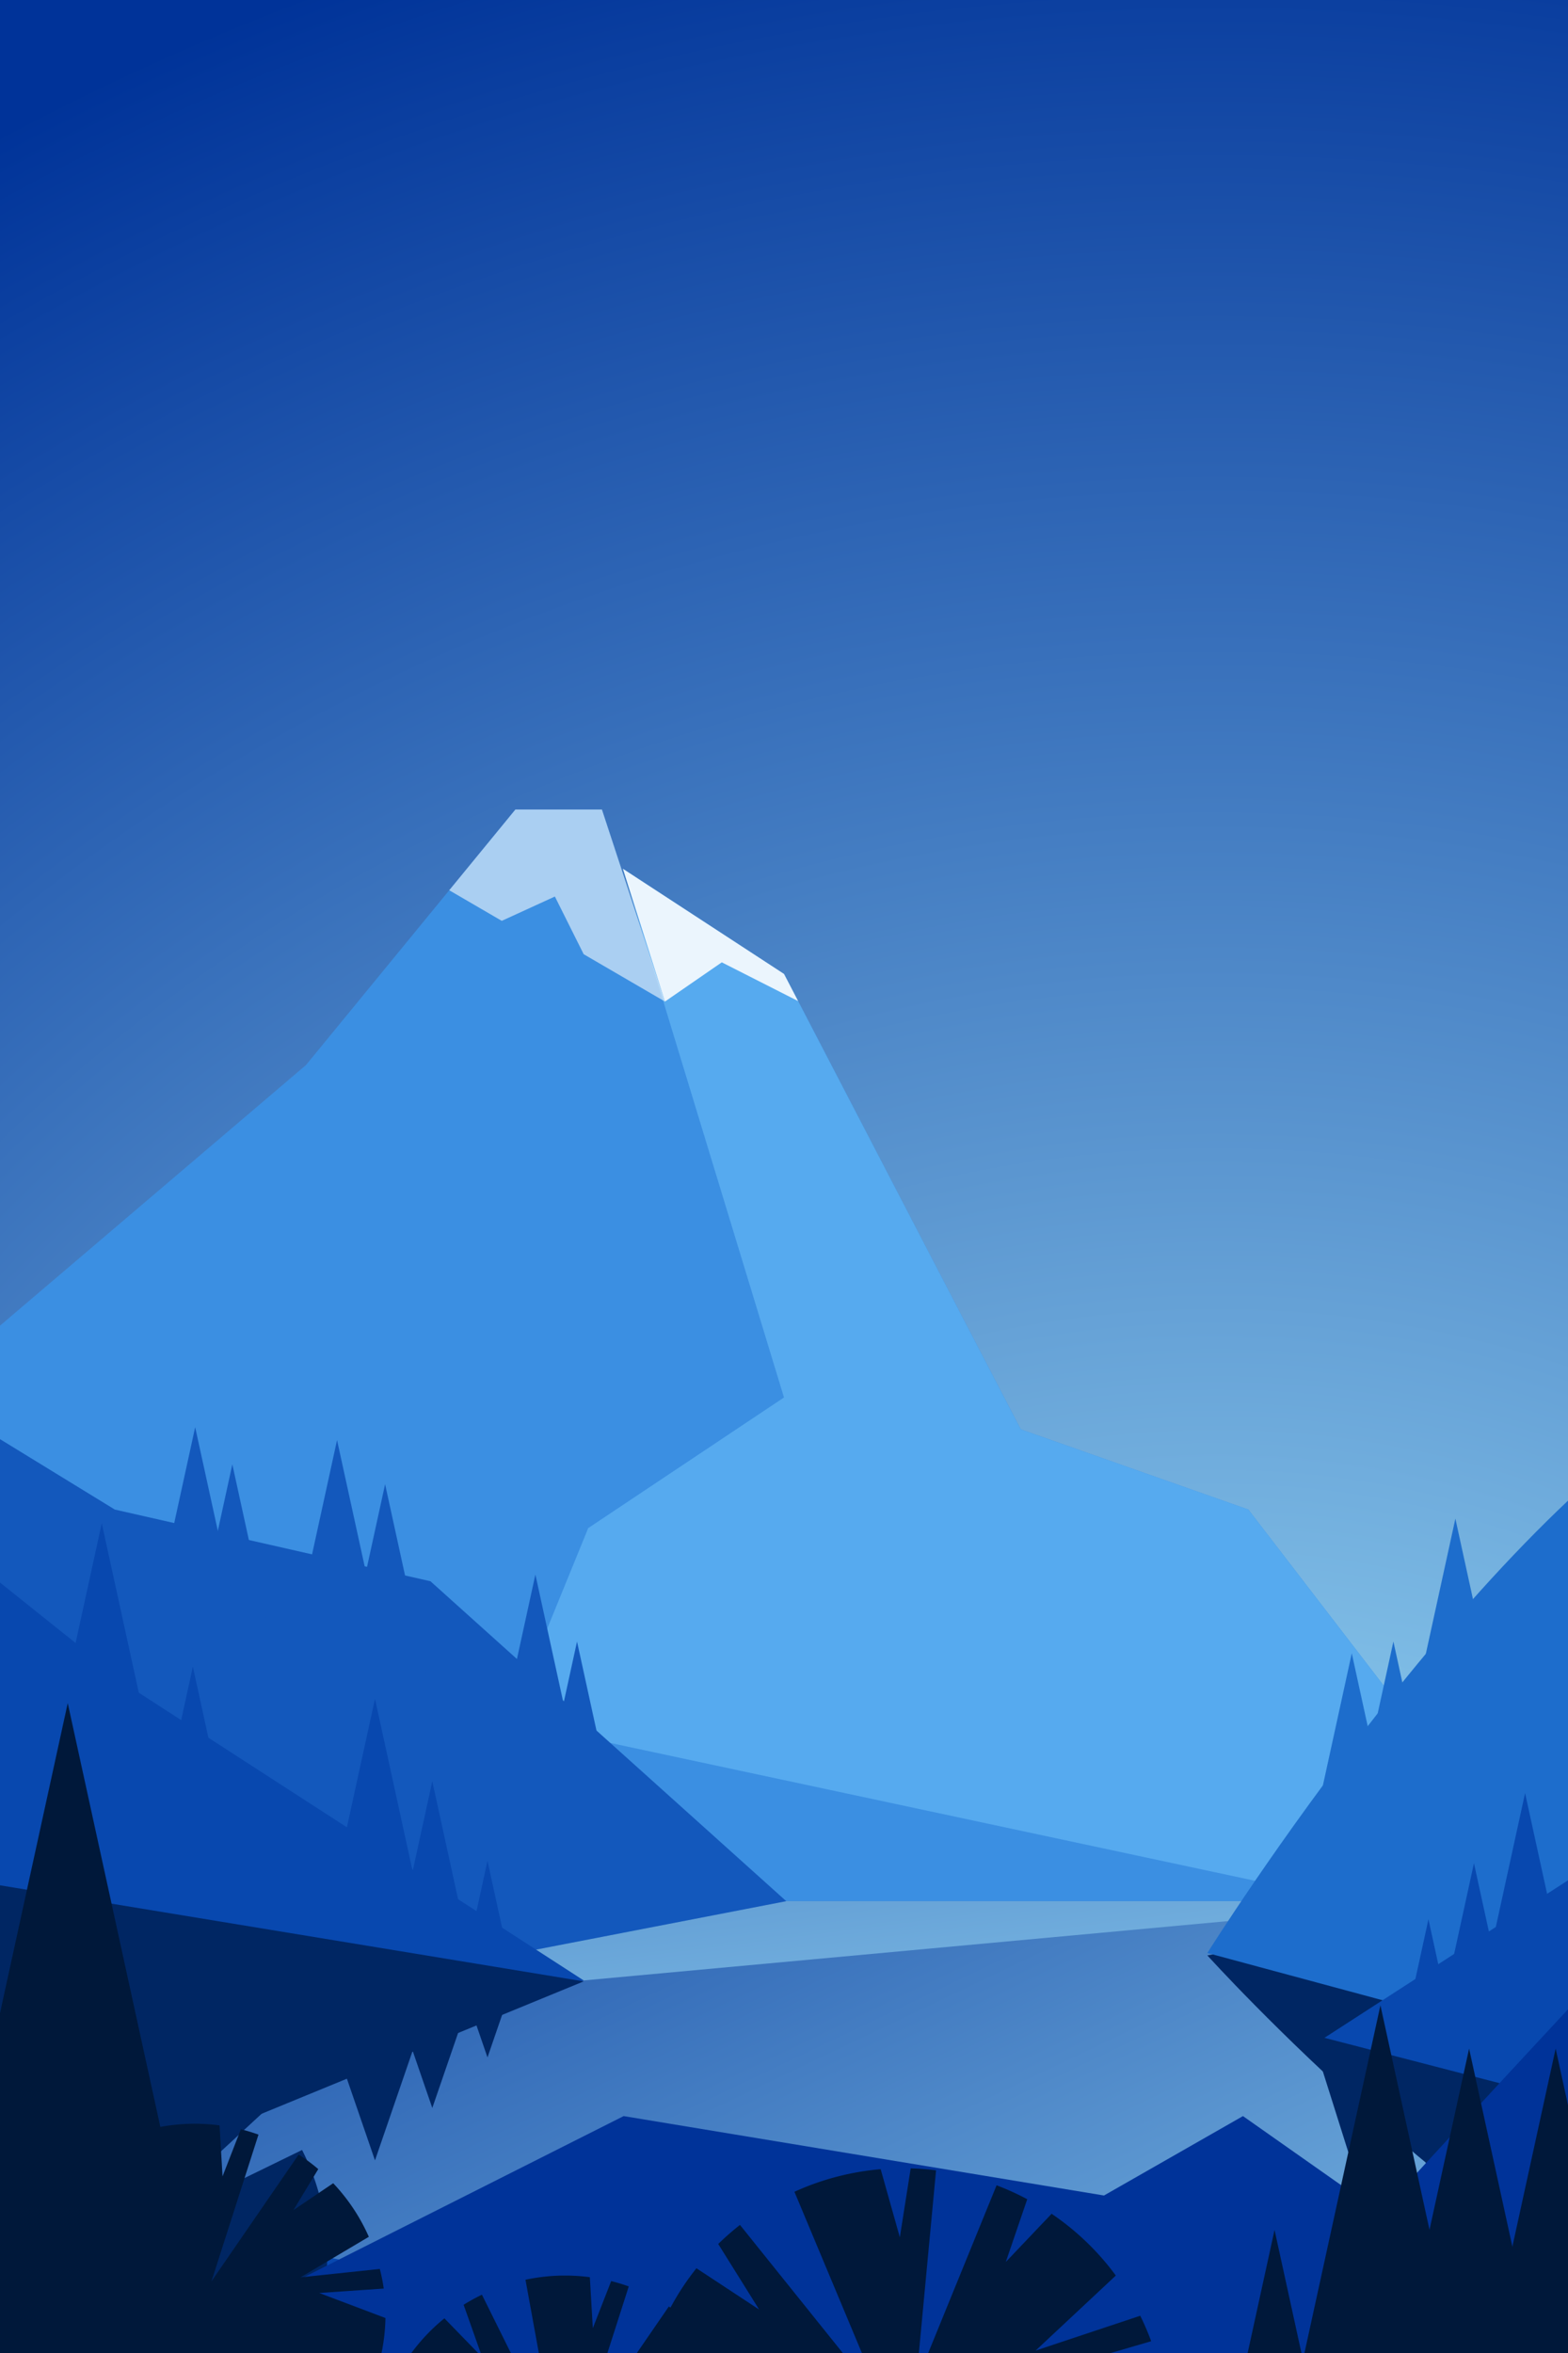 <svg
  xmlns="http://www.w3.org/2000/svg"
  xmlns:xlink="http://www.w3.org/1999/xlink" viewBox="0 0 400 600">
  <rect x="0" y="0" width="400" height="600" fill="#808080" stroke="none"/>
  <defs>
    <radialGradient id="radial-gradient" cx="310.32" cy="614.16" r="793.17" gradientUnits="userSpaceOnUse">
      <stop offset="0.14" stop-color="#93d3f2"/>
      <stop offset="0.83" stop-color="#039"/>
    </radialGradient>
    <clipPath id="clip-path">
      <rect width="100%" height="100%" fill="none"/>
    </clipPath>
    <linearGradient id="linear-gradient" x1="285.08" y1="729.23" x2="109.73" y2="362.26" gradientUnits="userSpaceOnUse">
      <stop offset="0" stop-color="#93d3f2"/>
      <stop offset="1" stop-color="#039"/>
    </linearGradient>
    <linearGradient id="linear-gradient-2" x1="253.12" y1="567.46" x2="216.73" y2="281.78" xlink:href="#linear-gradient"/>
  </defs>
  <rect width="400" height="600" fill="url(#radial-gradient)"/>
  <g clip-path="url(#clip-path)">
    <polygon points="-7.87 344.74 78.06 271.58 131.48 206.42 153.55 206.42 164 238.25 200 248.35 260.39 364.48 318.45 384.93 409.03 502.68 409.03 642.03 -7.87 642.03 -7.87 344.74" fill="#3b8fe2"/>
    <polygon points="389.05 476.71 366.84 534.03 362.97 488.74 129.94 438.94 150.06 389.65 200 356.35 158.91 221.54 200 248.35 260.38 364.48 318.45 384.93 389.05 476.71" fill="#56aaef"/>
    <polygon points="200.58 484.79 316.68 484.79 403.23 534.03 356.02 575.07 93.55 590.16 0 575.07 -0.13 510.42 138.45 470.16 200.58 484.79" fill="url(#linear-gradient)"/>
    <polygon points="368.39 484.79 148.9 505 118.32 496.87 165.55 484.79 368.39 484.79" fill="url(#linear-gradient-2)"/>
    <polygon points="128 583.97 -7.87 558.42 -7.87 612.98 122.18 612.98 128 583.97" fill="#0848af"/>
    <path d="M308,498.62S380,578.28,441.55,600V473.68Z" fill="#002663"/>
    <polygon points="344.84 551.59 355.46 517.93 334.22 517.93 344.84 551.59" fill="#002663"/>
    <polygon points="355.46 553.67 366.08 520.01 344.84 520.01 355.46 553.67" fill="#002663"/>
    <polygon points="371.27 575.38 381.89 541.73 360.65 541.73 371.27 575.38" fill="#002663"/>
    <polygon points="169.63 255.39 148.9 243.32 141.55 228.61 128 234.81 114.6 227.01 131.48 206.42 153.55 206.42 169.63 255.39" fill="#fff" opacity="0.57"/>
    <path d="M308,498s72-115,133.55-146.32V534Z" fill="#1d6dcc"/>
    <polygon points="344.84 421.58 355.46 470.16 334.22 470.16 344.84 421.58" fill="#1d6dcc"/>
    <polygon points="355.46 418.58 366.08 467.16 344.84 467.16 355.46 418.58" fill="#1d6dcc"/>
    <polygon points="371.27 387.24 381.89 435.82 360.65 435.82 371.27 387.24" fill="#1d6dcc"/>
    <polygon points="200.58 484.79 109.81 403.21 29.29 384.93 -24.9 351.71 -24.9 528.43 200.58 484.79" fill="#1358bc"/>
    <polygon points="136.58 401.5 147.2 450.08 125.96 450.08 136.58 401.5" fill="#1358bc"/>
    <polygon points="147.2 418.58 157.82 467.16 136.58 467.16 147.2 418.58" fill="#1358bc"/>
    <polygon points="98.24 378.46 108.86 427.05 87.62 427.05 98.24 378.46" fill="#1358bc"/>
    <polygon points="85.98 367.21 96.61 415.79 75.36 415.79 85.98 367.21" fill="#1358bc"/>
    <polygon points="59.27 373.4 69.89 421.98 48.66 421.98 59.27 373.4" fill="#1358bc"/>
    <polygon points="49.79 363.92 60.41 412.5 39.17 412.5 49.79 363.92" fill="#1358bc"/>
    <polygon points="148.9 505 33.94 430.68 -12.52 393.52 -12.52 546.81 148.9 505" fill="#0848af"/>
    <polygon points="95.66 433.19 82.56 493.09 108.75 493.09 95.66 433.19" fill="#0848af"/>
    <polygon points="103.33 486 118.2 490.44 110.28 454.21 103.33 486" fill="#0848af"/>
    <polygon points="25.96 388.42 9.58 463.33 42.34 463.33 25.96 388.42" fill="#0848af"/>
    <polygon points="42.34 456.38 57.02 460.76 49.2 424.98 42.34 456.38" fill="#0848af"/>
    <polygon points="119 499.01 130.47 502.44 124.36 474.5 119 499.01" fill="#0848af"/>
    <polygon points="148.9 505.24 33.94 552.47 -12.52 576.08 -12.52 478.68 148.9 505.24" fill="#002663"/>
    <polygon points="95.66 550.88 82.56 512.81 108.75 512.81 95.66 550.88" fill="#002663"/>
    <polygon points="103.33 517.32 118.2 514.5 110.28 537.52 103.33 517.32" fill="#002663"/>
    <polygon points="25.96 579.32 9.58 531.72 42.34 531.72 25.96 579.32" fill="#002663"/>
    <polygon points="42.34 536.14 57.02 533.35 49.2 556.09 42.34 536.14" fill="#002663"/>
    <polygon points="119 509.05 130.47 506.87 124.36 524.63 119 509.05" fill="#002663"/>
    <path d="M69.28,536.65,34,569.23l43.06-21h0a59.09,59.09,0,0,1-87.57,74.47l6.27-21-13.2,15a60.82,60.82,0,0,1-4.14-4.62L-4.66,594.2l-22.79,9.2a58.39,58.39,0,0,1-6.46-18.84l14.09-4.76-14.77-1.57a57.33,57.33,0,0,1,.08-7.53L13.12,573l-45-16c.58-1.81,1.25-3.58,2-5.33l15,4.3-12-10.32a58.44,58.44,0,0,1,12.71-15.37l34.45,37.78L-2.28,522.36a59.5,59.5,0,0,1,5.92-2.61l9.44,14.48-2.47-16.6a58.59,58.59,0,0,1,20.07-1.3L31.39,541,41,518.38a60.76,60.76,0,0,1,7.64,2.81l-2,7.6,5.07-6.12a59,59,0,0,1,9.57,6.2l-6,7.39,9.32-4.57a60.33,60.33,0,0,1,4.75,5Z" fill="#002663"/>
    <polygon points="24.39 607.44 159.09 539.59 281.63 559.84 317.08 539.59 381.89 585.16 381.89 626.68 24.39 607.44" fill="#039"/>
    <path d="M2.11,600.38l39-6.86L5.84,611.26h0a48.66,48.66,0,0,0,92.49-20.18L81.45,584.7l16.44-1.13a43.94,43.94,0,0,0-1-5l-20.21,2.13,17.41-10.33A48.13,48.13,0,0,0,85,556.71l-10.15,6.86,6.34-10.46a44.88,44.88,0,0,0-5-3.71L53.94,581.74l12-37.43c-1.48-.52-3-1-4.5-1.35l-4.67,12-.76-13a48.16,48.16,0,0,0-16.42.65L47.14,584,28.48,546.38A50.08,50.08,0,0,0,23.81,549l4.77,13.41-9.64-9.9A48.18,48.18,0,0,0,8.07,565l15.8,12.78-19.6-5a47.34,47.34,0,0,0-2,6.4l6,2.47-6.54.26A48.65,48.65,0,0,0,1,591.23L8.88,591l-7.64,3.82a49.46,49.46,0,0,0,.87,5.59Z" fill="#00183a"/>
    <path d="M96.57,639.09l39-6.86L100.29,650h0a48.66,48.66,0,0,0,92.49-20.18l-16.89-6.39,16.45-1.13a46.27,46.27,0,0,0-1-5l-20.21,2.13,17.41-10.33a48.13,48.13,0,0,0-9.12-13.64l-10.15,6.86,6.35-10.46a46,46,0,0,0-5-3.71L148.4,620.45l12-37.43c-1.48-.52-3-1-4.49-1.35l-4.68,12-.76-13a48.16,48.16,0,0,0-16.42.65l7.55,41.43-18.66-37.62a50.08,50.08,0,0,0-4.67,2.57L123,601.07l-9.63-9.91a48.24,48.24,0,0,0-10.88,12.51l15.8,12.78-19.6-5a48.81,48.81,0,0,0-2,6.4l6,2.47-6.55.26a48.65,48.65,0,0,0-.71,9.36l7.85-.26-7.64,3.82a49.46,49.46,0,0,0,.87,5.59Z" fill="#00183a"/>
    <polygon points="337.87 519.63 452.84 445.31 499.29 408.14 499.29 561.43 337.87 519.63" fill="#0848af"/>
    <polygon points="389.05 457.23 402.15 517.13 375.96 517.13 389.05 457.23" fill="#0848af"/>
    <polygon points="382.96 506.9 368.09 511.34 376.01 475.11 382.96 506.9" fill="#0848af"/>
    <polygon points="369.76 513.92 358.29 517.35 364.4 489.4 369.76 513.92" fill="#0848af"/>
    <path d="M352.15,564.25c30.22-33.1,56.88-61.57,56.88-61.57l32.52,116.9L381.9,647.45Z" fill="#039"/>
    <path d="M169.13,648.18l50.66-20.85-42.38,34.45h0A67.38,67.38,0,0,0,296.51,607l-24.75-3.62L293.67,597a67.25,67.25,0,0,0-2.79-6.5l-26.7,8.89,20.47-19.14a66.81,66.81,0,0,0-16.38-15.75l-11.69,12.29,5.47-16a64.65,64.65,0,0,0-7.82-3.55l-20.54,50.36,5.1-54.18c-2.15-.27-4.3-.44-6.47-.5l-2.77,17.57-4.89-17.36a66.8,66.8,0,0,0-22,5.76l22.51,53.78-36.4-45.33a68.18,68.18,0,0,0-5.55,4.86l10.44,16.72-16-10.53a66.57,66.57,0,0,0-11,20.13l25.16,12.59-28-.94a68.14,68.14,0,0,0-.76,9.25L171.9,621l-8.77,2.3A67.4,67.4,0,0,0,165,636.13l10.54-2.69-9.2,7.44a68.59,68.59,0,0,0,2.84,7.29Z" fill="#00183a"/>
    <polygon points="352.15 511.34 401.02 734.85 303.29 734.85 352.15 511.34" fill="#00183a"/>
    <polygon points="325.14 568.61 374 792.12 276.28 792.12 325.14 568.61" fill="#00183a"/>
    <polygon points="17.28 434.28 66.14 657.79 -31.58 657.79 17.28 434.28" fill="#00183a"/>
    <polygon points="374.77 522.38 423.64 745.9 325.91 745.9 374.77 522.38" fill="#00183a"/>
    <polygon points="396.85 522.38 445.71 745.9 347.99 745.9 396.85 522.38" fill="#00183a"/>
    <polygon points="169.63 255.39 184.13 245.39 203.6 255.27 200 248.35 158.91 221.54 169.63 255.39" fill="#fff" opacity="0.88"/>
  </g>
</svg>